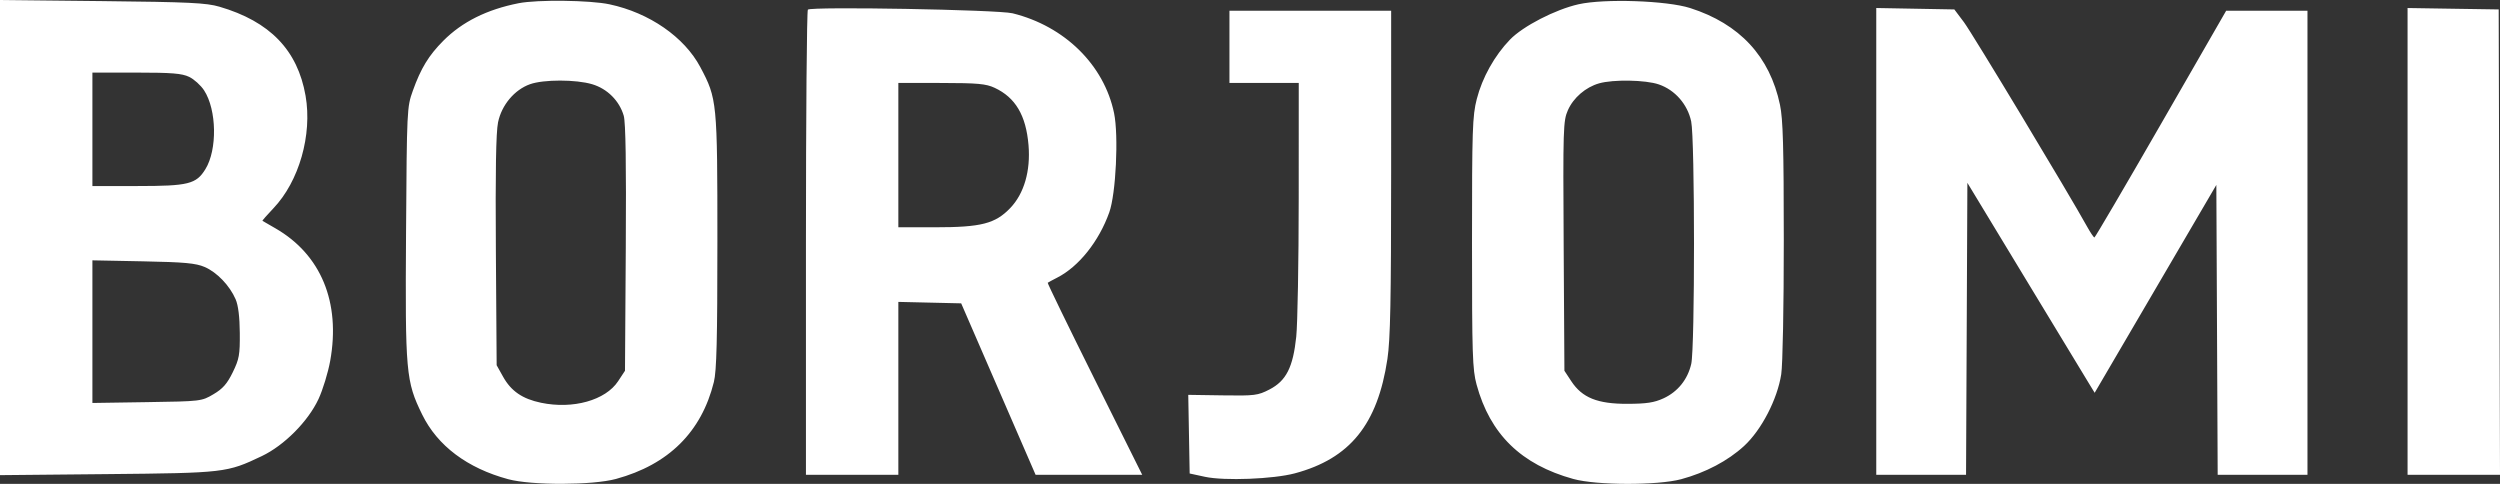 <svg width="186" height="36" viewBox="0 0 186 36" fill="none" xmlns="http://www.w3.org/2000/svg">
<rect x="0" y="0" width="186" height="36" fill="#333333" stroke="none"/>
<path fill-rule="evenodd" clip-rule="evenodd" d="M0 17.675V35.351L7.973 35.274C16.72 35.19 16.881 35.171 19.478 33.934C21.145 33.14 22.922 31.352 23.697 29.689C24.018 29 24.409 27.72 24.567 26.845C25.351 22.491 23.881 18.936 20.488 16.985C19.985 16.695 19.553 16.445 19.527 16.43C19.502 16.414 19.866 15.997 20.336 15.504C22.251 13.497 23.241 10.037 22.735 7.128C22.143 3.73 20.08 1.596 16.327 0.499C15.347 0.212 14.087 0.152 7.591 0.082L0 0V17.675ZM38.589 0.239C36.23 0.704 34.385 1.623 32.983 3.032C31.895 4.125 31.313 5.08 30.715 6.751C30.277 7.974 30.27 8.12 30.21 17.299C30.142 27.739 30.198 28.368 31.412 30.847C32.549 33.166 34.766 34.831 37.811 35.653C39.543 36.12 44.087 36.109 45.831 35.633C49.741 34.567 52.193 32.138 53.113 28.419C53.316 27.599 53.374 25.272 53.374 17.965C53.374 7.564 53.353 7.346 52.106 4.997C50.917 2.756 48.308 0.95 45.348 0.321C43.895 0.011 39.984 -0.036 38.589 0.239ZM117.442 0.318C115.72 0.705 113.31 1.947 112.346 2.944C111.197 4.132 110.278 5.775 109.871 7.372C109.55 8.628 109.517 9.632 109.517 18.061C109.517 26.379 109.553 27.496 109.857 28.611C110.863 32.309 113.176 34.565 117.06 35.637C118.789 36.114 123.329 36.123 125.081 35.652C126.891 35.165 128.554 34.287 129.755 33.185C131.051 31.995 132.235 29.711 132.524 27.844C132.633 27.14 132.716 22.796 132.714 17.869C132.713 10.914 132.655 8.869 132.431 7.799C131.674 4.196 129.428 1.775 125.749 0.599C124.008 0.043 119.365 -0.115 117.442 0.318ZM60.106 0.717C60.027 0.797 59.962 8.616 59.962 18.093V35.324H63.4H66.837V28.893V22.461L69.175 22.515L71.512 22.569L74.28 28.947L77.048 35.324H81.013H84.98L81.435 28.206C79.486 24.291 77.918 21.066 77.95 21.038C77.982 21.01 78.301 20.837 78.659 20.654C80.264 19.834 81.761 17.957 82.531 15.798C83.025 14.415 83.233 10.095 82.887 8.418C82.146 4.835 79.21 1.946 75.335 0.989C74.256 0.722 60.346 0.474 60.106 0.717ZM139.594 17.96V35.324H142.934H146.274L146.324 24.464L146.373 13.603L150.715 20.771C153.103 24.714 155.234 28.228 155.45 28.581L155.843 29.224L160.37 21.491L164.896 13.758L164.946 24.541L164.995 35.324H168.335H171.676V18.061V0.798H168.651H165.627L160.774 9.229C158.105 13.866 155.878 17.663 155.826 17.668C155.773 17.671 155.528 17.308 155.28 16.861C153.926 14.411 146.728 2.464 146.119 1.654L145.403 0.702L142.498 0.649L139.594 0.596V17.96ZM179.123 17.961V35.324H182.562H186L185.951 18.013L185.902 0.702L182.513 0.65L179.123 0.597V17.961ZM91.471 3.483V6.169H94.049H96.627L96.624 14.752C96.622 19.474 96.54 24.107 96.441 25.049C96.202 27.329 95.692 28.334 94.449 28.977C93.587 29.422 93.358 29.451 90.966 29.415L88.406 29.377L88.459 32.303L88.511 35.228L89.657 35.476C91.096 35.786 94.744 35.644 96.341 35.215C100.438 34.116 102.493 31.576 103.224 26.708C103.442 25.256 103.5 22.344 103.501 12.834L103.502 0.798H97.487H91.471V3.483ZM14.072 5.719C14.438 5.894 14.94 6.347 15.186 6.726C16.128 8.176 16.177 11.133 15.282 12.586C14.599 13.697 14.017 13.841 10.235 13.841H6.875V9.621V5.401H10.14C12.784 5.401 13.532 5.462 14.072 5.719ZM44.06 6.267C45.185 6.602 46.083 7.5 46.406 8.611C46.55 9.105 46.597 12.223 46.558 18.459L46.499 27.584L45.987 28.362C45.05 29.783 42.629 30.461 40.256 29.966C38.866 29.676 38.027 29.101 37.429 28.028L36.951 27.172L36.893 18.672C36.852 12.758 36.901 9.846 37.055 9.101C37.321 7.814 38.275 6.677 39.434 6.265C40.447 5.905 42.85 5.906 44.06 6.267ZM123.415 6.28C124.619 6.692 125.552 7.758 125.824 9.033C126.101 10.329 126.105 25.869 125.829 27.073C125.563 28.233 124.825 29.149 123.765 29.636C123.07 29.955 122.503 30.041 121.071 30.045C118.849 30.05 117.715 29.593 116.904 28.362L116.392 27.584L116.337 18.311C116.285 9.52 116.302 8.994 116.649 8.205C117.059 7.273 117.969 6.488 118.97 6.202C120.03 5.9 122.427 5.942 123.415 6.28ZM73.998 6.532C75.55 7.254 76.337 8.585 76.522 10.8C76.682 12.718 76.192 14.405 75.163 15.478C74.046 16.643 73.005 16.91 69.571 16.91H66.837V11.54V6.169L70.036 6.173C72.741 6.177 73.352 6.232 73.998 6.532ZM15.227 19.864C16.139 20.255 17.089 21.246 17.531 22.267C17.726 22.718 17.832 23.577 17.841 24.775C17.854 26.401 17.797 26.715 17.316 27.7C16.897 28.556 16.576 28.921 15.883 29.33C14.996 29.854 14.965 29.858 10.933 29.919L6.875 29.981V24.675V19.369L10.646 19.443C13.742 19.504 14.563 19.58 15.227 19.864Z" fill="white"/>
</svg>
